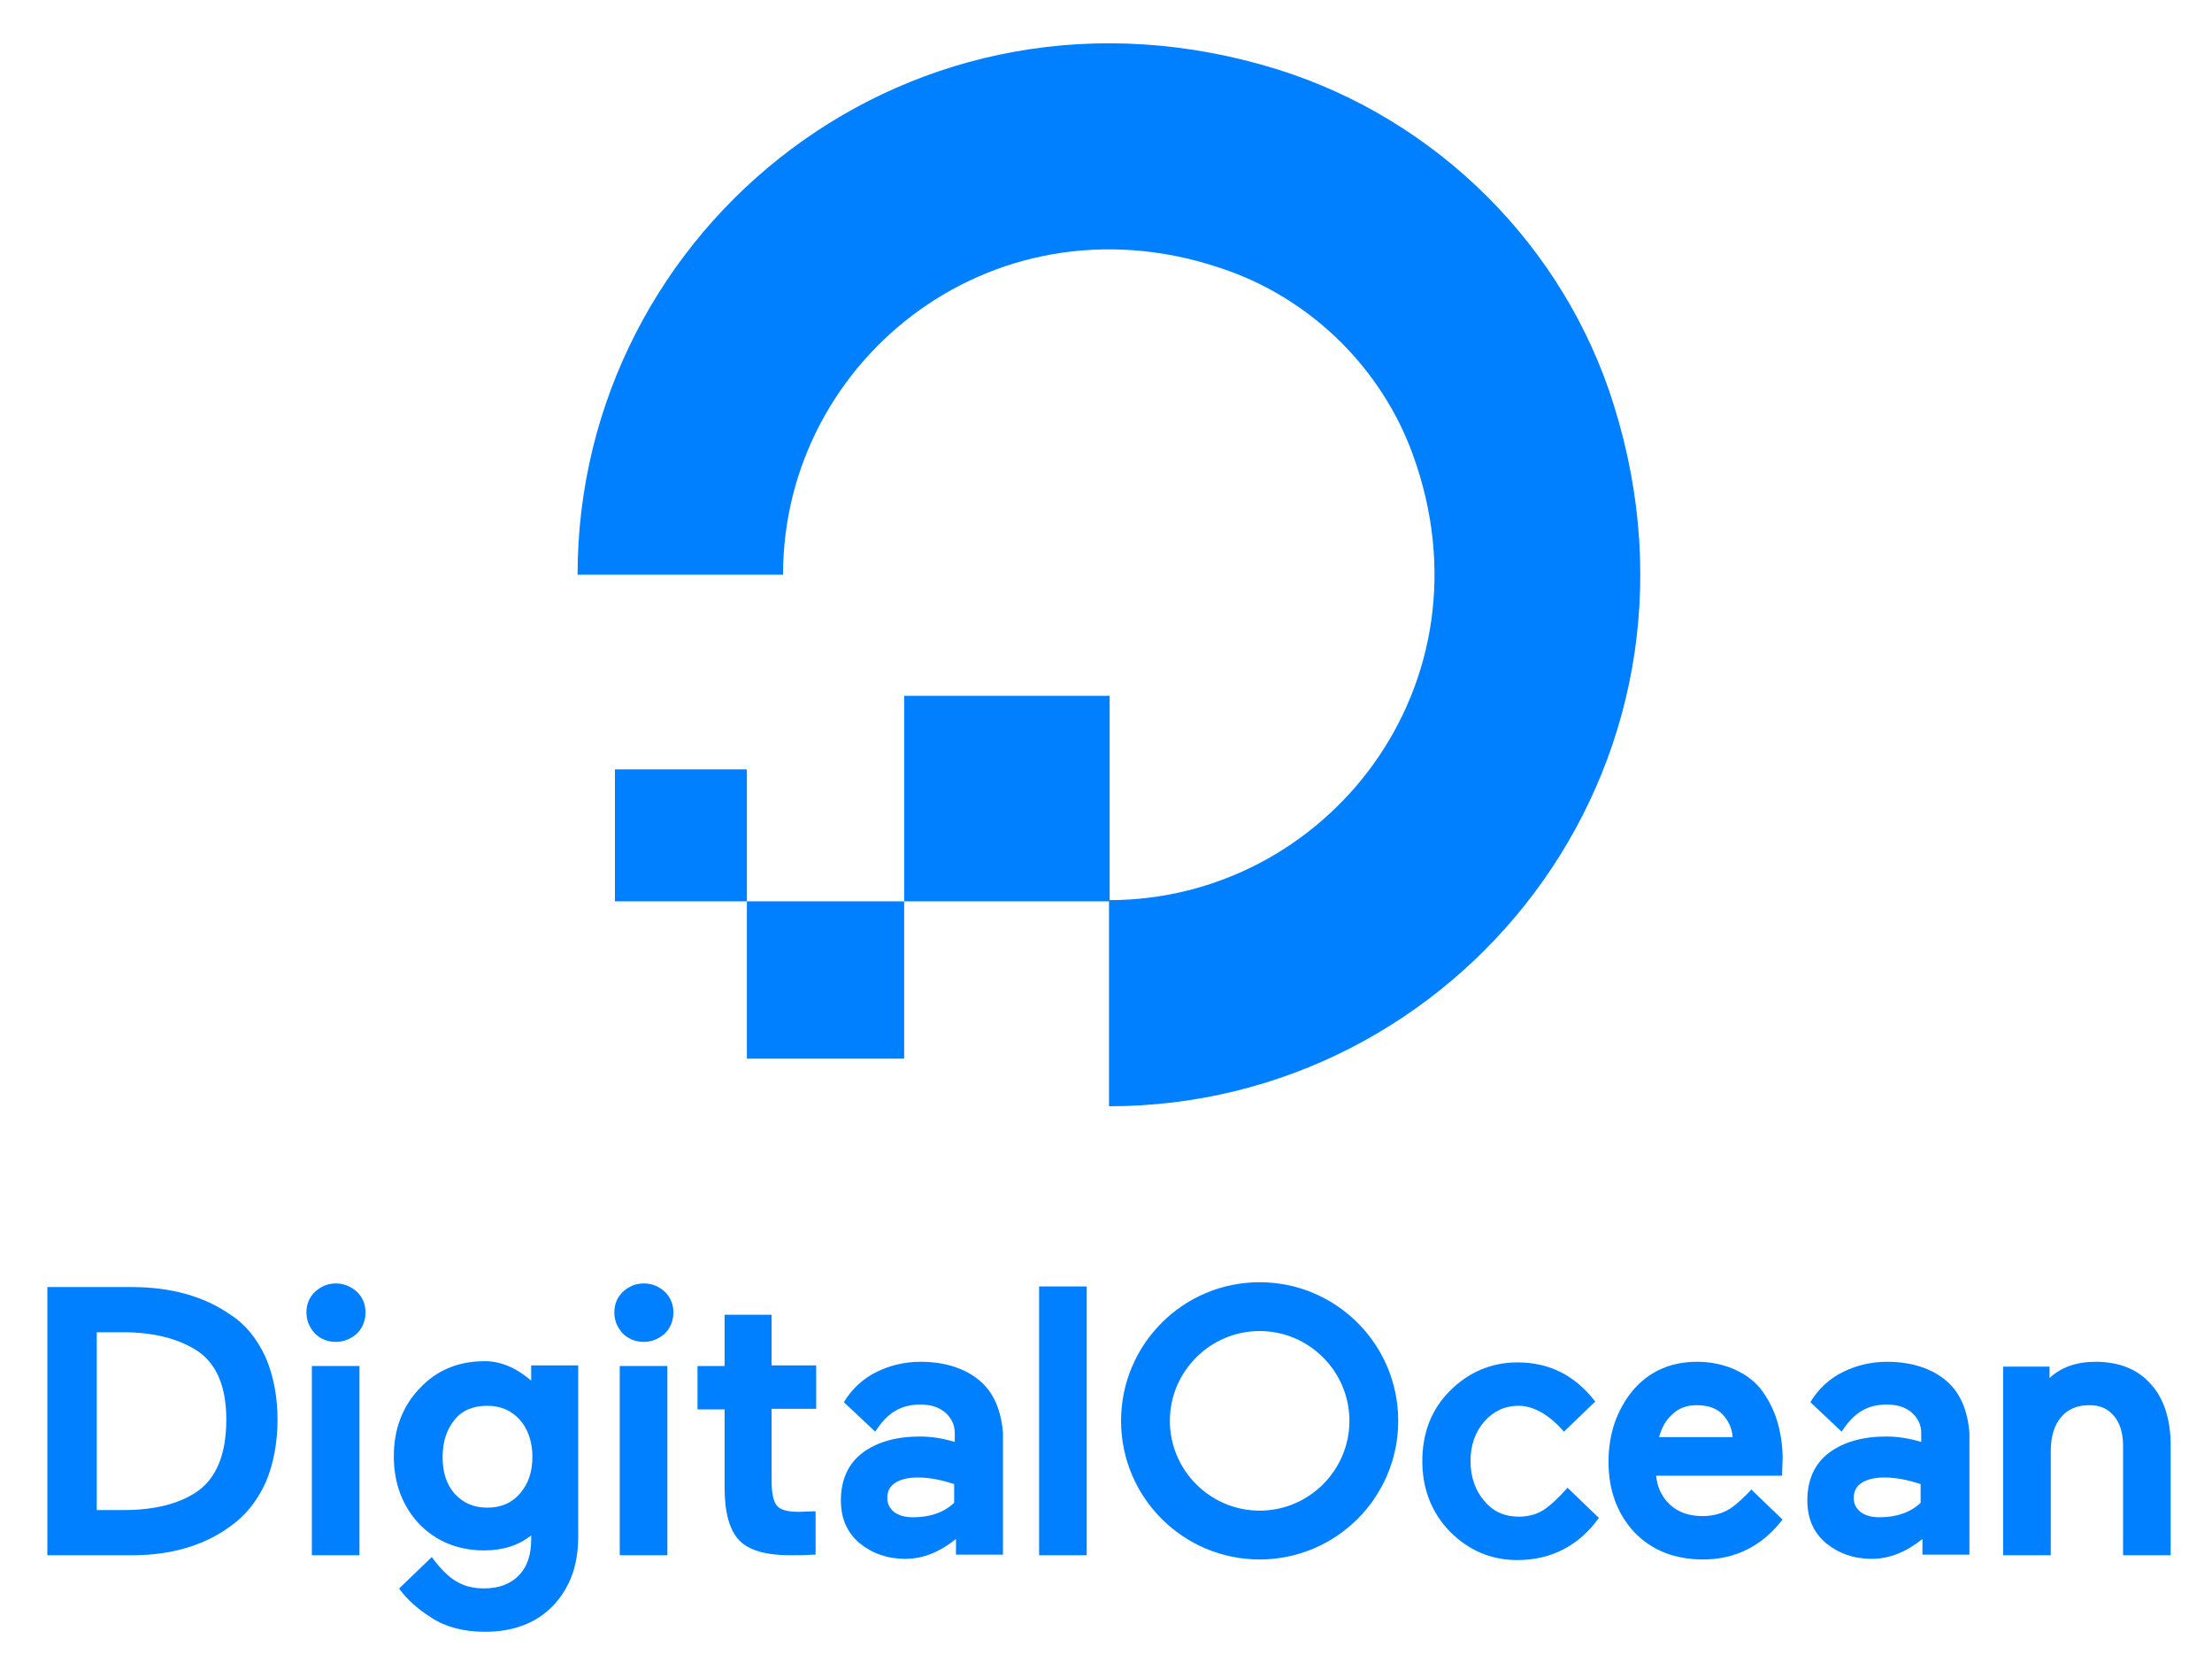 <svg viewBox="-7.06 37.94 367.12 277.12" xmlns="http://www.w3.org/2000/svg"><title>DigitalOcean Kubernetes</title><style>.st0,.st1{fill:#0080ff}.st1{fill-rule:evenodd;clip-rule:evenodd}</style><g id="XMLID_229_"><g id="XMLID_690_"><g id="XMLID_691_"><g id="XMLID_44_"><g id="XMLID_48_"><path id="XMLID_49_" d="M177 221.5v-34.2c36.2 0 64.3-35.9 50.4-74-5.1-14-16.4-25.3-30.5-30.4-38.1-13.8-74 14.2-74 50.4H88.8c0-57.7 55.8-102.7 116.3-83.8 26.4 8.3 47.5 29.3 55.7 55.7 18.9 60.5-26.1 116.3-83.8 116.3z" class="st0"/></g><path id="XMLID_47_" d="M177.1 187.5H143v-34.1h34.1z" class="st1"/><path id="XMLID_46_" d="M143 213.6h-26.1v-26.1H143v26.1z" class="st1"/><path id="XMLID_45_" d="M116.9 187.5H95v-21.9h21.9v21.9z" class="st1"/></g></g></g><g id="XMLID_234_"><path id="XMLID_677_" d="M31.2 256.1c-4.4-3.1-10-4.6-16.4-4.6H.8V296h14.1c6.4 0 12-1.6 16.4-4.9 2.4-1.7 4.3-4.1 5.7-7.1 1.3-3 2-6.6 2-10.5 0-3.9-.7-7.4-2-10.4-1.4-3-3.3-5.4-5.8-7zM9 259h4.4c4.9 0 8.9 1 12 2.9 3.4 2.1 5.1 6 5.1 11.6 0 5.8-1.7 9.9-5.1 12.1-2.9 1.9-6.9 2.9-11.9 2.9H9V259z" class="st0"/><path id="XMLID_676_" d="M48.7 250.9c-1.4 0-2.5.5-3.5 1.4-.9.9-1.4 2-1.4 3.4s.5 2.5 1.4 3.5c.9.9 2.1 1.4 3.5 1.4 1.3 0 2.5-.5 3.5-1.4.9-.9 1.4-2.1 1.4-3.5s-.5-2.5-1.4-3.4c-1-.9-2.2-1.4-3.5-1.4z" class="st0"/><path id="XMLID_675_" d="M44.7 264.6h7.9V296h-7.9z" class="st0"/><path id="XMLID_670_" d="M81.3 267.2c-2.4-2.1-5-3.4-7.9-3.4-4.4 0-8 1.5-10.8 4.5-2.8 2.9-4.3 6.7-4.3 11.3 0 4.4 1.4 8.2 4.2 11.2 2.8 2.9 6.5 4.4 10.8 4.4 3 0 5.7-.8 7.8-2.5v.7c0 2.6-.7 4.6-2.1 6-1.4 1.4-3.3 2.1-5.7 2.1-3.6 0-5.9-1.4-8.7-5.2l-5.4 5.2.1.2c1.2 1.6 2.9 3.2 5.3 4.7 2.3 1.5 5.3 2.3 8.8 2.3 4.7 0 8.5-1.4 11.3-4.3 2.8-2.9 4.2-6.7 4.2-11.4v-28.5h-7.8v2.7zm-2.1 18.6c-1.4 1.6-3.2 2.3-5.4 2.3-2.3 0-4-.8-5.4-2.3-1.4-1.6-2-3.6-2-6.1 0-2.6.7-4.6 2-6.2 1.3-1.6 3.2-2.3 5.4-2.3 2.3 0 4 .8 5.4 2.3 1.4 1.6 2.1 3.7 2.1 6.2s-.7 4.5-2.1 6.1z" class="st0"/><path id="XMLID_668_" d="M95.8 264.6h7.9V296h-7.9z" class="st0"/><path id="XMLID_660_" d="M99.8 250.9c-1.4 0-2.5.5-3.5 1.4-.9.9-1.4 2-1.4 3.4s.5 2.5 1.4 3.5c.9.9 2.1 1.4 3.5 1.4 1.3 0 2.5-.5 3.5-1.4.9-.9 1.4-2.1 1.4-3.5s-.5-2.5-1.4-3.4c-1-.9-2.1-1.4-3.5-1.4z" class="st0"/><path id="XMLID_652_" d="M121 256.1h-7.8v8.5h-4.5v7.2h4.5v13c0 4.1.8 7 2.4 8.7 1.6 1.7 4.5 2.5 8.5 2.5 1.3 0 2.6 0 3.8-.1h.4v-7.2l-2.7.1c-1.9 0-3.1-.3-3.7-1-.6-.7-.9-2.1-.9-4.2v-11.9h7.4v-7.2H121v-8.4z" class="st0"/><path id="XMLID_642_" d="M165.4 251.4h7.9V296h-7.9z" class="st0"/><path id="XMLID_448_" d="M253.1 284.8c-1.4 1.6-2.9 3-4 3.7-1.1.7-2.5 1.1-4.1 1.1-2.3 0-4.2-.8-5.7-2.6-1.5-1.7-2.3-4-2.3-6.6 0-2.7.8-4.9 2.3-6.6 1.5-1.7 3.4-2.6 5.7-2.6 2.5 0 5.2 1.6 7.5 4.3l5.2-5c-3.4-4.4-7.7-6.5-12.9-6.5-4.3 0-8.1 1.6-11.2 4.7-3.1 3.1-4.6 7-4.6 11.7s1.6 8.6 4.6 11.7c3.1 3.1 6.8 4.7 11.2 4.7 5.7 0 10.3-2.5 13.5-7l-5.2-5z" class="st0"/><path id="XMLID_445_" d="M285.6 269c-1.1-1.6-2.6-2.8-4.5-3.7-1.9-.9-4.1-1.4-6.5-1.4-4.4 0-8 1.6-10.7 4.8-2.6 3.2-4 7.1-4 11.8 0 4.8 1.5 8.7 4.3 11.7 2.9 3 6.7 4.5 11.4 4.5 5.3 0 9.7-2.2 13-6.4l.2-.2-5.2-5c-.5.6-1.2 1.2-1.8 1.8-.8.7-1.5 1.3-2.3 1.7-1.2.6-2.5.9-4 .9-2.2 0-4-.6-5.4-1.9-1.3-1.2-2.1-2.8-2.3-4.8h20.9l.1-2.9c0-2-.3-4-.8-5.8-.5-1.8-1.3-3.5-2.4-5.1zm-17.3 7.4c.4-1.5 1.1-2.8 2.1-3.7 1.1-1.1 2.5-1.6 4.1-1.6 1.9 0 3.4.5 4.4 1.6.9 1 1.5 2.2 1.6 3.7h-12.2z" class="st0"/><path id="XMLID_442_" d="M315.9 267c-2.4-2-5.7-3.1-9.8-3.1-2.6 0-5.1.6-7.3 1.7-2.1 1-4.1 2.8-5.4 5l.1.1 5.1 4.8c2.1-3.3 4.4-4.5 7.5-4.5 1.7 0 3 .4 4.1 1.3 1 .9 1.6 2 1.6 3.4v1.5c-2-.6-3.9-.9-5.8-.9-3.9 0-7.1.9-9.5 2.7-2.4 1.8-3.6 4.5-3.6 7.9 0 3 1 5.3 3.1 7.1 2.1 1.7 4.6 2.6 7.6 2.6s5.8-1.2 8.4-3.3v2.6h7.8v-20.2c-.3-3.7-1.5-6.7-3.9-8.7zm-14 17c.9-.6 2.2-.9 3.8-.9 1.9 0 3.9.4 6 1.1v3.1c-1.7 1.6-4 2.4-6.8 2.4-1.4 0-2.4-.3-3.2-.9-.7-.6-1.1-1.3-1.1-2.3 0-1.1.4-1.9 1.3-2.5z" class="st0"/><path id="XMLID_393_" d="M349.9 267.6c-2.2-2.5-5.3-3.7-9.2-3.7-3.1 0-5.7.9-7.6 2.7v-1.9h-7.7V296h7.9v-17.3c0-2.4.6-4.3 1.7-5.6 1.1-1.3 2.6-2 4.7-2 1.8 0 3.1.6 4.1 1.8 1 1.2 1.5 2.9 1.5 4.9V296h7.9v-18.2c0-4.3-1.1-7.8-3.3-10.2z" class="st0"/><path id="XMLID_320_" d="M155.5 267c-2.4-2-5.7-3.1-9.8-3.1-2.6 0-5.1.6-7.3 1.7-2.1 1-4.1 2.8-5.4 5l.1.1 5.1 4.8c2.1-3.3 4.4-4.5 7.5-4.5 1.7 0 3 .4 4.1 1.3 1 .9 1.6 2 1.6 3.4v1.5c-2-.6-3.9-.9-5.8-.9-3.9 0-7.1.9-9.5 2.7-2.4 1.8-3.6 4.5-3.6 7.9 0 3 1 5.3 3.1 7.1 2.1 1.7 4.6 2.6 7.6 2.6s5.8-1.2 8.4-3.3v2.6h7.8v-20.2c-.3-3.7-1.5-6.7-3.9-8.7zm-14 17c.9-.6 2.2-.9 3.8-.9 1.9 0 3.9.4 6 1.1v3.1c-1.7 1.6-4 2.4-6.8 2.4-1.4 0-2.4-.3-3.2-.9-.7-.6-1.1-1.3-1.1-2.3 0-1.1.4-1.9 1.3-2.5z" class="st0"/><path id="XMLID_235_" d="M202 296.7c-12.7 0-23-10.3-23-23s10.3-23 23-23 23 10.3 23 23-10.3 23-23 23zm0-37.9c-8.2 0-14.9 6.7-14.9 14.9s6.7 14.9 14.9 14.9 14.9-6.7 14.9-14.9-6.7-14.9-14.9-14.9z" class="st0"/></g></g></svg>